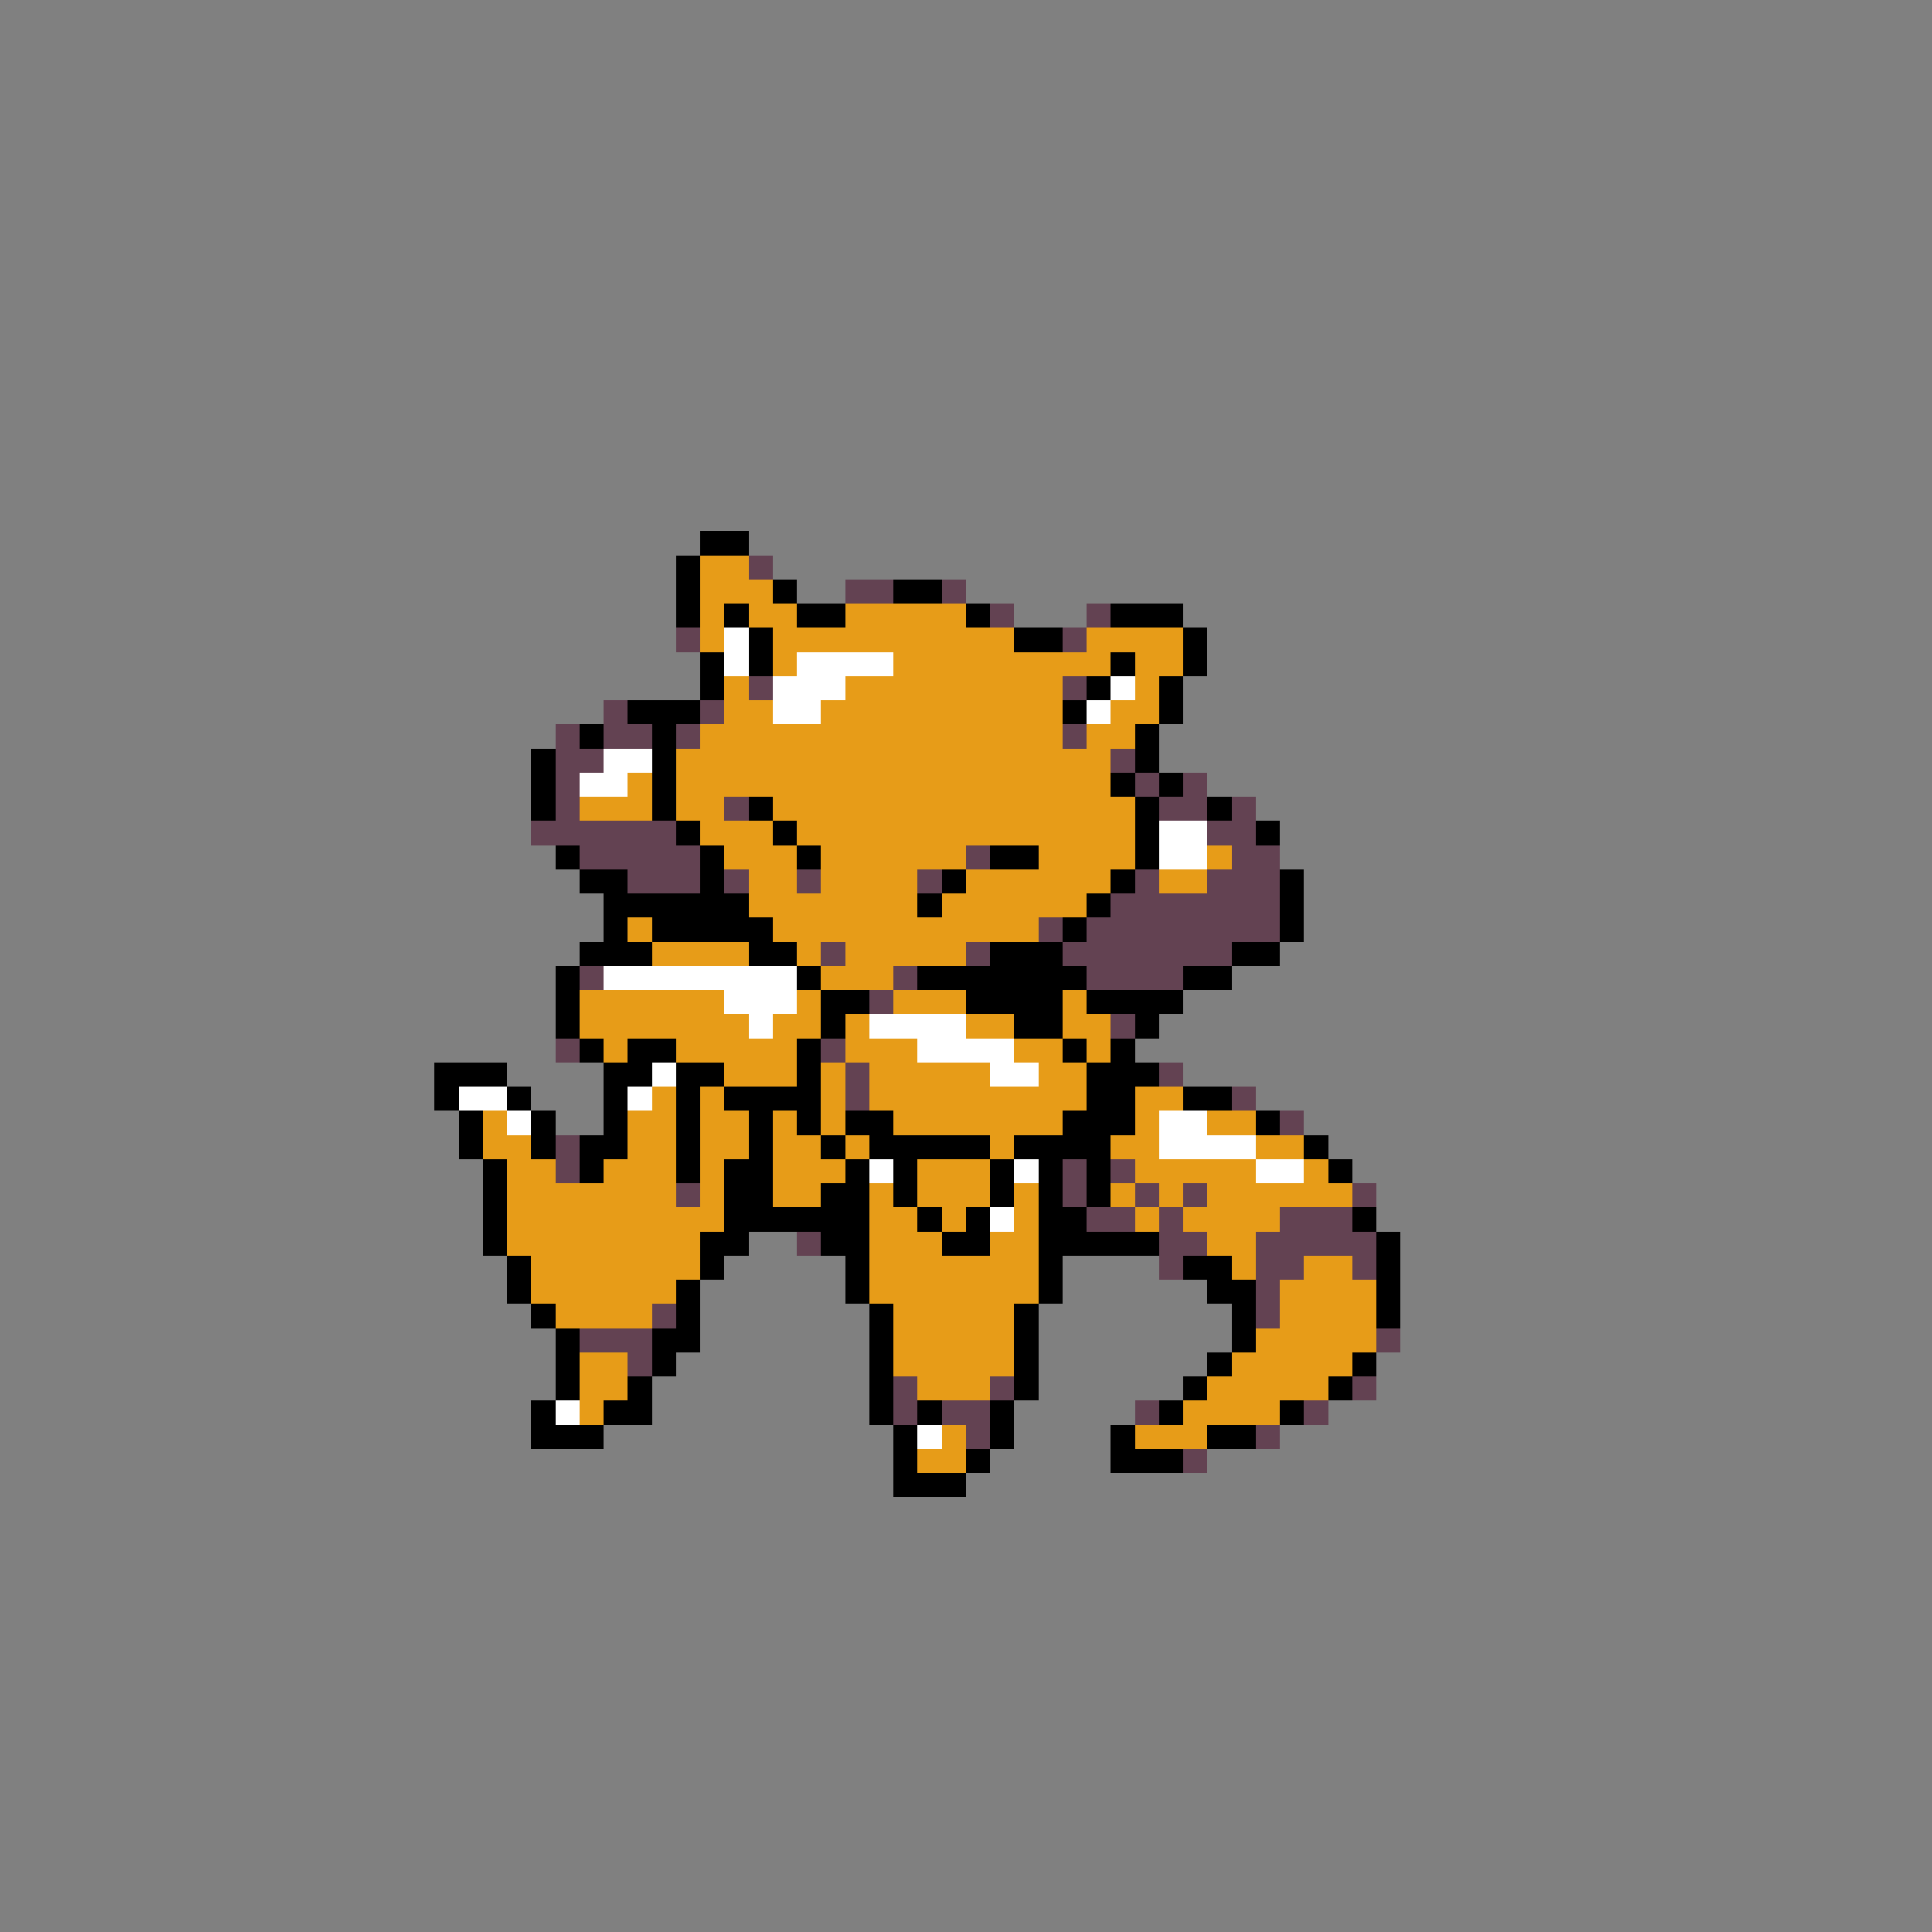 <svg xmlns="http://www.w3.org/2000/svg" viewBox="0 -0.5 80 80" shape-rendering="crispEdges">
<rect x="0" y="-0.5" width="80" height="80" fill="#808080" stroke="none"/>
<path stroke="#000000" d="M29 22h2M28 23h1M28 24h1M32 24h1M37 24h2M28 25h1M30 25h1M33 25h2M40 25h1M46 25h3M31 26h1M42 26h2M49 26h1M29 27h1M31 27h1M46 27h1M49 27h1M29 28h1M45 28h1M48 28h1M26 29h3M44 29h1M48 29h1M24 30h1M27 30h1M47 30h1M22 31h1M27 31h1M47 31h1M22 32h1M27 32h1M46 32h1M48 32h1M22 33h1M27 33h1M31 33h1M47 33h1M50 33h1M28 34h1M32 34h1M47 34h1M52 34h1M23 35h1M29 35h1M33 35h1M41 35h2M47 35h1M24 36h2M29 36h1M39 36h1M46 36h1M53 36h1M25 37h6M38 37h1M45 37h1M53 37h1M25 38h1M27 38h5M44 38h1M53 38h1M24 39h3M31 39h2M41 39h3M51 39h2M23 40h1M33 40h1M38 40h7M49 40h2M23 41h1M34 41h2M40 41h4M45 41h4M23 42h1M34 42h1M42 42h2M47 42h1M24 43h1M26 43h2M33 43h1M44 43h1M46 43h1M18 44h3M25 44h2M28 44h2M33 44h1M45 44h3M18 45h1M21 45h1M25 45h1M28 45h1M30 45h4M45 45h2M49 45h2M19 46h1M22 46h1M25 46h1M28 46h1M31 46h1M33 46h1M35 46h2M44 46h3M52 46h1M19 47h1M22 47h1M24 47h2M28 47h1M31 47h1M34 47h1M36 47h5M42 47h4M54 47h1M20 48h1M24 48h1M28 48h1M30 48h2M35 48h1M37 48h1M41 48h1M43 48h1M45 48h1M55 48h1M20 49h1M30 49h2M34 49h2M37 49h1M41 49h1M43 49h1M45 49h1M20 50h1M30 50h6M38 50h1M40 50h1M43 50h2M56 50h1M20 51h1M29 51h2M34 51h2M39 51h2M43 51h5M57 51h1M21 52h1M29 52h1M35 52h1M43 52h1M49 52h2M57 52h1M21 53h1M28 53h1M35 53h1M43 53h1M50 53h2M57 53h1M22 54h1M28 54h1M36 54h1M42 54h1M51 54h1M57 54h1M23 55h1M27 55h2M36 55h1M42 55h1M51 55h1M23 56h1M27 56h1M36 56h1M42 56h1M50 56h1M56 56h1M23 57h1M26 57h1M36 57h1M42 57h1M49 57h1M55 57h1M22 58h1M25 58h2M36 58h1M38 58h1M41 58h1M48 58h1M53 58h1M22 59h3M37 59h1M41 59h1M46 59h1M50 59h2M37 60h1M40 60h1M46 60h3M37 61h3" />
<path stroke="#e79c18" d="M29 23h2M29 24h3M29 25h1M31 25h2M35 25h5M29 26h1M32 26h10M45 26h4M32 27h1M37 27h9M47 27h2M30 28h1M35 28h9M47 28h1M30 29h2M34 29h10M46 29h2M29 30h15M45 30h2M28 31h18M26 32h1M28 32h18M24 33h3M28 33h2M32 33h15M29 34h3M33 34h14M30 35h3M34 35h6M43 35h4M50 35h1M31 36h2M34 36h4M40 36h6M48 36h2M31 37h7M39 37h6M26 38h1M32 38h11M27 39h4M33 39h1M35 39h5M34 40h3M24 41h6M33 41h1M37 41h3M44 41h1M24 42h7M32 42h2M35 42h1M40 42h2M44 42h2M25 43h1M28 43h5M35 43h3M42 43h2M45 43h1M30 44h3M34 44h1M36 44h5M43 44h2M27 45h1M29 45h1M34 45h1M36 45h9M47 45h2M20 46h1M26 46h2M29 46h2M32 46h1M34 46h1M37 46h7M47 46h1M50 46h2M20 47h2M26 47h2M29 47h2M32 47h2M35 47h1M41 47h1M46 47h2M52 47h2M21 48h2M25 48h3M29 48h1M32 48h3M38 48h3M47 48h5M54 48h1M21 49h7M29 49h1M32 49h2M36 49h1M38 49h3M42 49h1M46 49h1M48 49h1M50 49h6M21 50h9M36 50h2M39 50h1M42 50h1M47 50h1M49 50h4M21 51h8M36 51h3M41 51h2M50 51h2M22 52h7M36 52h7M51 52h1M54 52h2M22 53h6M36 53h7M53 53h4M23 54h4M37 54h5M53 54h4M37 55h5M52 55h5M24 56h2M37 56h5M51 56h5M24 57h2M38 57h3M50 57h5M24 58h1M49 58h4M39 59h1M47 59h3M38 60h2" />
<path stroke="#634252" d="M31 23h1M35 24h2M39 24h1M41 25h1M45 25h1M28 26h1M44 26h1M31 28h1M44 28h1M25 29h1M29 29h1M23 30h1M25 30h2M28 30h1M44 30h1M23 31h2M46 31h1M23 32h1M47 32h1M49 32h1M23 33h1M30 33h1M48 33h2M51 33h1M22 34h6M50 34h2M24 35h5M40 35h1M51 35h2M26 36h3M30 36h1M33 36h1M38 36h1M47 36h1M50 36h3M46 37h7M43 38h1M45 38h8M34 39h1M40 39h1M44 39h7M24 40h1M37 40h1M45 40h4M36 41h1M46 42h1M23 43h1M34 43h1M35 44h1M48 44h1M35 45h1M51 45h1M53 46h1M23 47h1M23 48h1M44 48h1M46 48h1M28 49h1M44 49h1M47 49h1M49 49h1M56 49h1M45 50h2M48 50h1M53 50h3M33 51h1M48 51h2M52 51h5M48 52h1M52 52h2M56 52h1M52 53h1M27 54h1M52 54h1M24 55h3M57 55h1M26 56h1M37 57h1M41 57h1M56 57h1M37 58h1M39 58h2M47 58h1M54 58h1M40 59h1M52 59h1M49 60h1" />
<path stroke="#ffffff" d="M30 26h1M30 27h1M33 27h4M32 28h3M46 28h1M32 29h2M45 29h1M25 31h2M24 32h2M48 34h2M48 35h2M25 40h8M30 41h3M31 42h1M36 42h4M38 43h4M27 44h1M41 44h2M19 45h2M26 45h1M21 46h1M48 46h2M48 47h4M36 48h1M42 48h1M52 48h2M41 50h1M23 58h1M38 59h1" />
</svg>